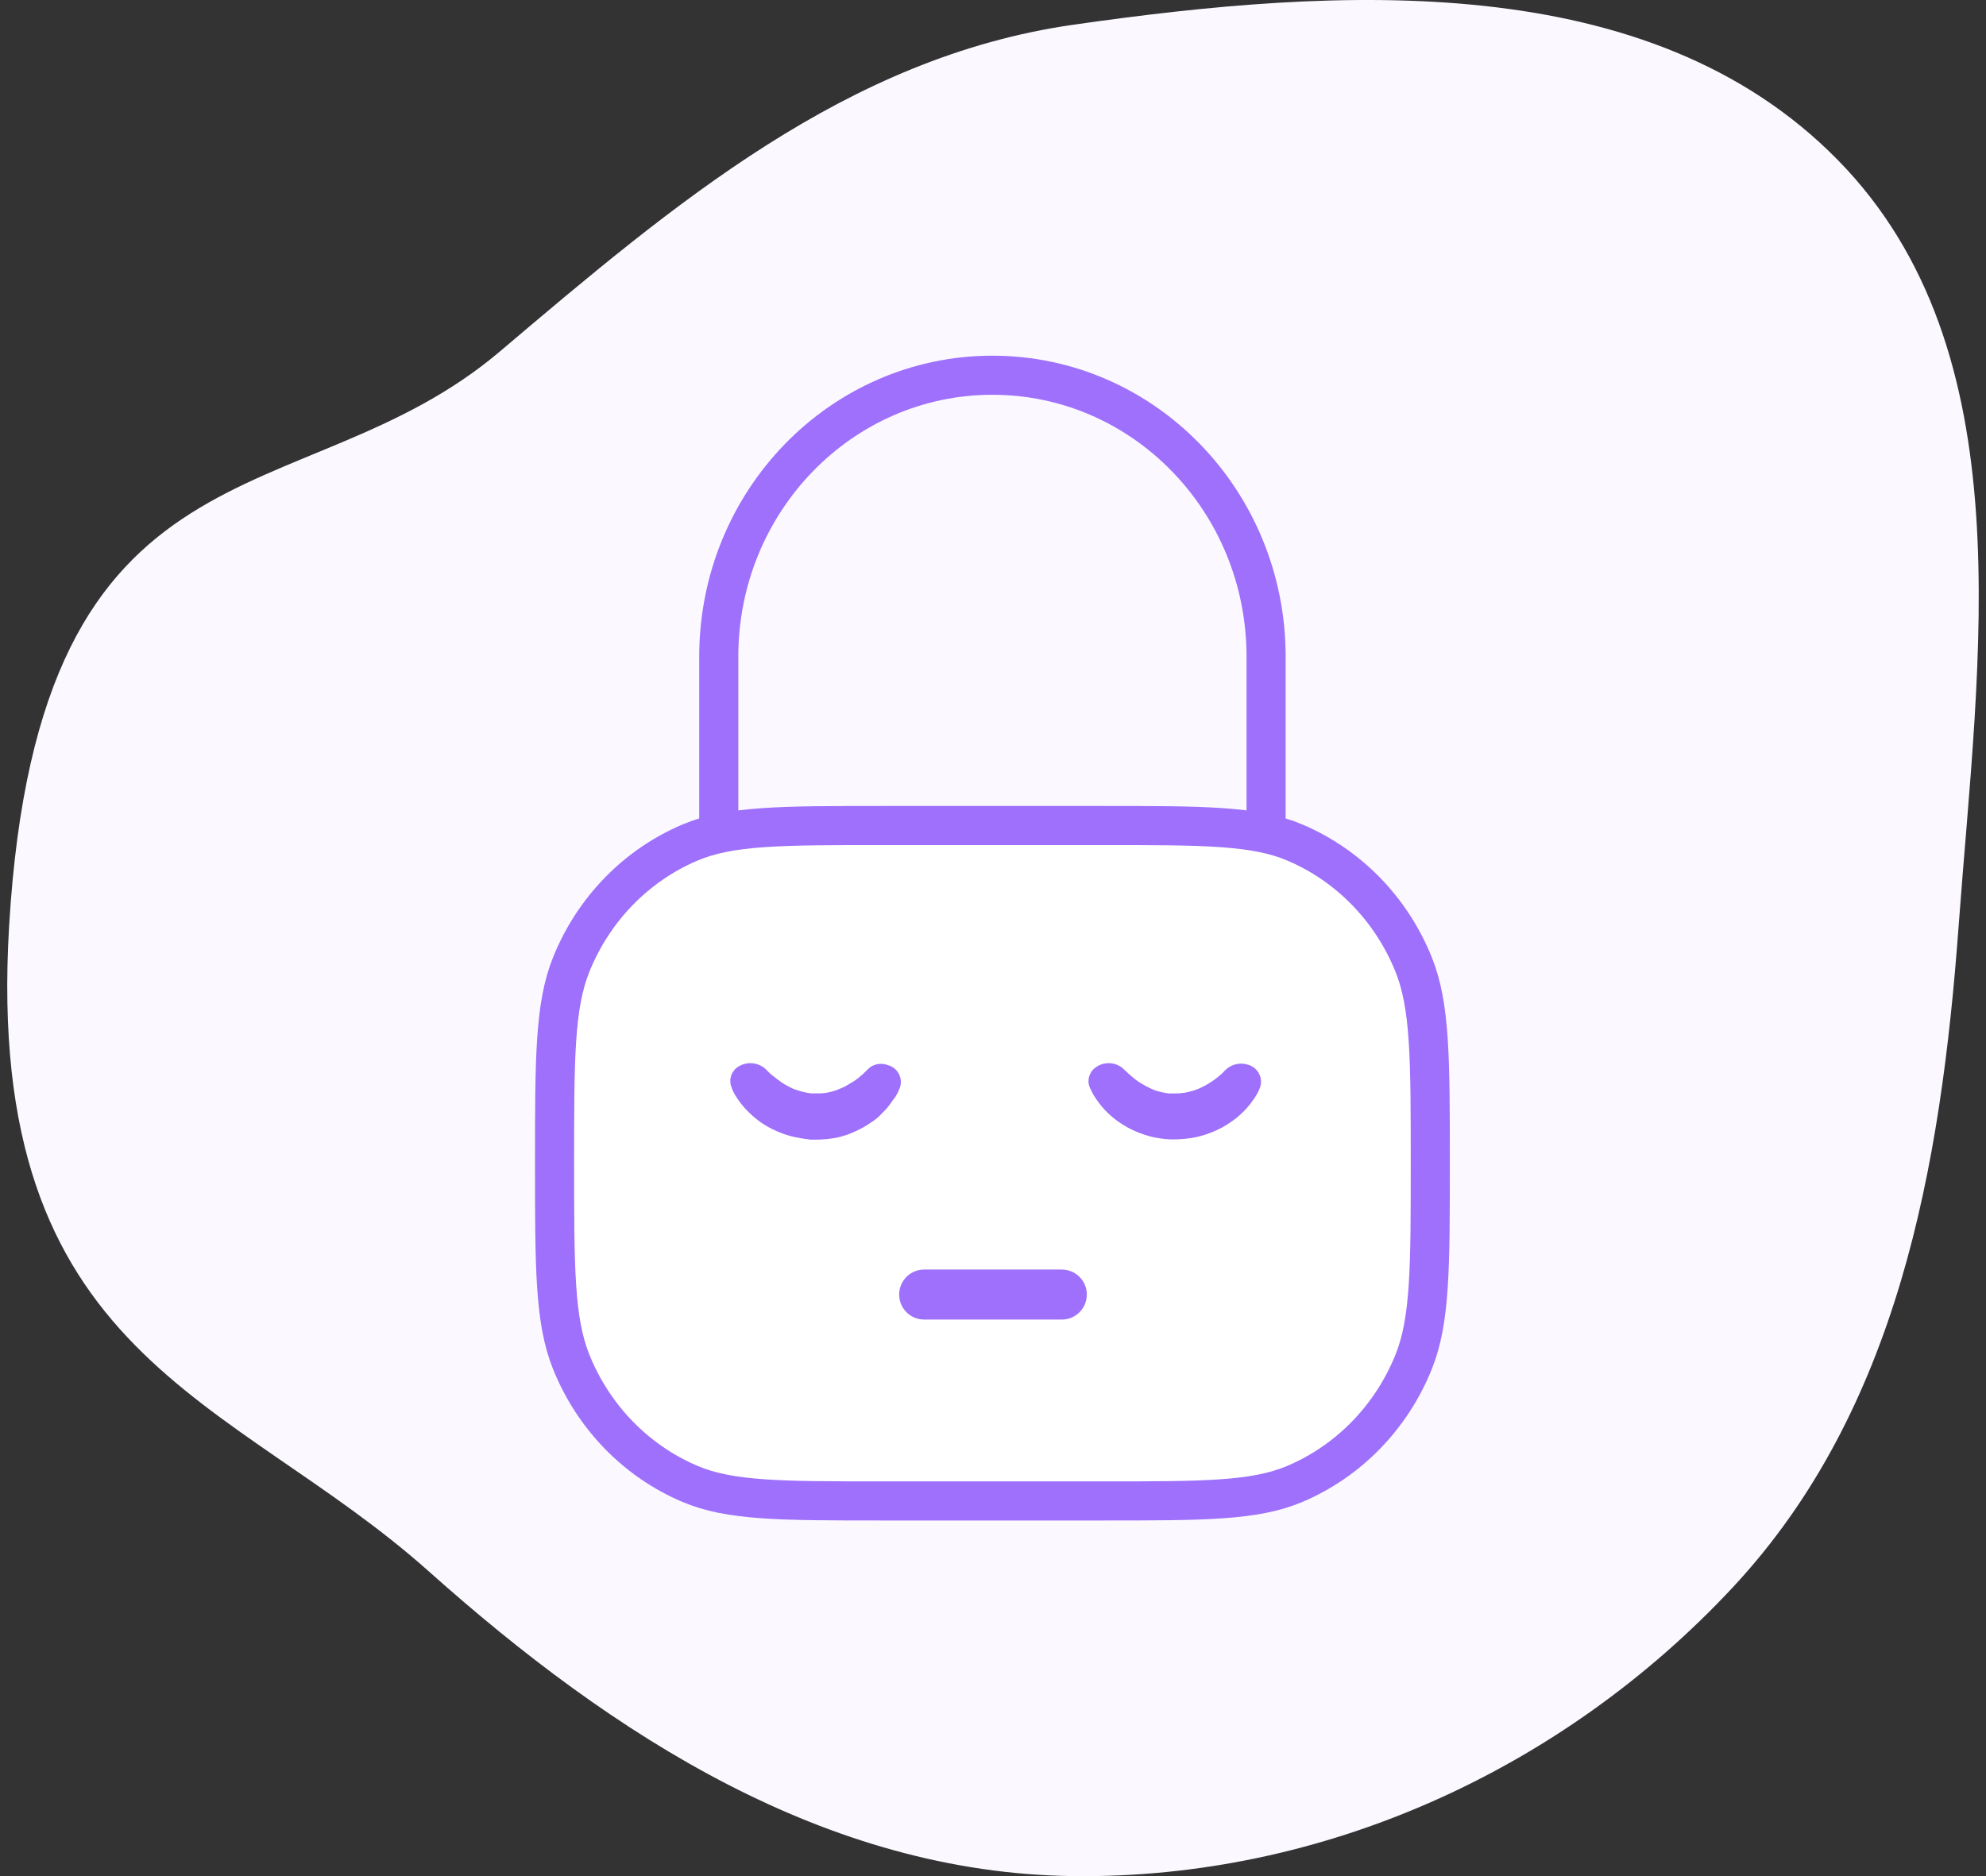 <svg width="254" height="240" viewBox="0 0 254 240" fill="none" xmlns="http://www.w3.org/2000/svg">
<rect x="0" y="0" width="254" height="240" fill="#333333" stroke="none"/>
<g id="Group 1">
<path id="Vector" fill-rule="evenodd" clip-rule="evenodd" d="M137.248 3.168C171.308 -1.712 210.89 -4.127 235.029 20.45C259.097 44.955 253.017 84.176 250.498 118.473C248.229 149.367 242.715 180.415 221.619 203.052C199.84 226.422 169.149 240.377 137.248 239.992C105.692 239.612 78.445 222.086 54.88 201.043C29.436 178.322 -2.125 174 1.165 118.473C4.985 54.005 38.381 66.611 63.924 44.968C86.247 26.053 108.312 7.314 137.248 3.168Z" fill="#FBF9FF"/>
<rect id="Rectangle 1" x="72" y="106" width="111" height="86" rx="29" fill="white"/>
<path id="mouth (Stroke)" fill-rule="evenodd" clip-rule="evenodd" d="M115 165.6C115 163.833 116.433 162.4 118.2 162.4H135.8C137.567 162.4 139 163.833 139 165.6C139 167.367 137.567 168.8 135.8 168.8H118.2C116.433 168.8 115 167.367 115 165.6Z" fill="#9E70FB"/>
<g id="Union">
<path d="M156.541 137.062L156.701 136.902C157.469 136.126 158.621 135.854 159.653 136.214C159.733 136.23 159.813 136.262 159.893 136.294C161.037 136.774 161.581 138.094 161.101 139.238L161.013 139.438C160.925 139.654 160.821 139.862 160.701 140.054L160.381 140.558L159.997 141.094C159.269 142.046 158.389 142.878 157.397 143.55C156.765 143.99 156.093 144.366 155.389 144.67C154.605 145.014 153.789 145.286 152.949 145.47C152.069 145.646 151.181 145.734 150.285 145.75H149.661C149.607 145.75 149.526 145.742 149.431 145.732C149.299 145.718 149.141 145.702 148.997 145.702C148.512 145.659 148.132 145.589 147.738 145.517C147.697 145.509 147.655 145.502 147.613 145.494C146.773 145.31 145.957 145.038 145.173 144.694C144.469 144.39 143.797 144.014 143.165 143.574C141.837 142.67 140.717 141.494 139.893 140.118C139.765 139.902 139.645 139.678 139.541 139.446L139.421 139.206C138.989 138.302 139.253 137.214 140.045 136.606C141.133 135.75 142.677 135.806 143.701 136.742L143.901 136.942L144.405 137.406C144.821 137.79 145.261 138.142 145.733 138.454C146.029 138.638 146.349 138.83 146.693 139.006C147.053 139.198 147.421 139.366 147.805 139.51C148.197 139.63 148.597 139.726 149.005 139.806L149.565 139.878H150.269C150.693 139.878 151.109 139.846 151.525 139.782C151.933 139.702 152.333 139.606 152.725 139.486C153.101 139.358 153.469 139.206 153.821 139.03C154.165 138.854 154.477 138.67 154.781 138.478C155.085 138.286 155.349 138.094 155.581 137.918L156.133 137.462C156.277 137.342 156.413 137.206 156.541 137.062Z" fill="#9E70FB"/>
<path d="M110.945 136.823C111.625 136.111 112.673 135.887 113.585 136.263C113.689 136.287 113.793 136.327 113.889 136.367C115.009 136.863 115.521 138.183 115.025 139.303L114.945 139.463C114.873 139.695 114.761 139.911 114.625 140.103C114.545 140.263 114.465 140.423 114.305 140.583C114.225 140.663 114.165 140.763 114.105 140.863C114.045 140.963 113.985 141.063 113.905 141.143C113.609 141.583 113.257 141.983 112.865 142.343C112.433 142.847 111.921 143.279 111.345 143.623C110.713 144.063 110.049 144.439 109.345 144.743C108.577 145.103 107.777 145.375 106.945 145.543C106.073 145.703 105.193 145.783 104.305 145.783H103.665C103.636 145.783 103.574 145.772 103.496 145.758C103.361 145.735 103.177 145.703 103.025 145.703C102.545 145.623 102.065 145.543 101.665 145.463C100.841 145.279 100.033 145.015 99.265 144.663C98.561 144.359 97.897 143.983 97.265 143.543C96.729 143.159 96.217 142.727 95.745 142.263C95.065 141.599 94.473 140.847 93.985 140.023C93.865 139.815 93.753 139.607 93.665 139.383L93.585 139.143C93.185 138.247 93.449 137.191 94.225 136.583C95.329 135.751 96.873 135.815 97.905 136.743L98.545 137.383C98.657 137.467 98.789 137.571 98.937 137.687C99.212 137.903 99.541 138.163 99.905 138.423C100.209 138.639 100.529 138.823 100.865 138.983C101.217 139.191 101.593 139.351 101.985 139.463C102.377 139.607 102.777 139.711 103.185 139.783C103.265 139.783 103.365 139.803 103.465 139.823C103.565 139.843 103.665 139.863 103.745 139.863H104.465C104.897 139.879 105.321 139.855 105.745 139.783C106.153 139.711 106.553 139.607 106.945 139.463C107.345 139.303 107.745 139.143 108.065 138.983C108.225 138.903 108.385 138.803 108.545 138.703C108.705 138.603 108.865 138.503 109.025 138.423C109.305 138.255 109.569 138.071 109.825 137.863C109.957 137.731 110.065 137.647 110.162 137.572C110.241 137.51 110.313 137.455 110.385 137.383L110.945 136.823Z" fill="#9E70FB"/>
</g>
<path id="icon" d="M91.927 105.6V84C91.927 64.118 107.597 48 126.927 48C146.257 48 161.927 64.118 161.927 84V105.6M112.927 192H140.927C153.974 192 160.497 192 165.642 189.808C172.503 186.885 177.954 181.278 180.796 174.221C182.927 168.929 182.927 162.219 182.927 148.8C182.927 135.381 182.927 128.671 180.796 123.379C177.954 116.322 172.503 110.715 165.642 107.792C160.497 105.6 153.974 105.6 140.927 105.6H112.927C99.881 105.6 93.358 105.6 88.212 107.792C81.351 110.715 75.9 116.322 73.059 123.379C70.927 128.671 70.927 135.381 70.927 148.8C70.927 162.219 70.927 168.929 73.059 174.221C75.9 181.278 81.351 186.885 88.212 189.808C93.358 192 99.881 192 112.927 192Z" stroke="#9E70FB" stroke-width="5"/>
</g>
</svg>
